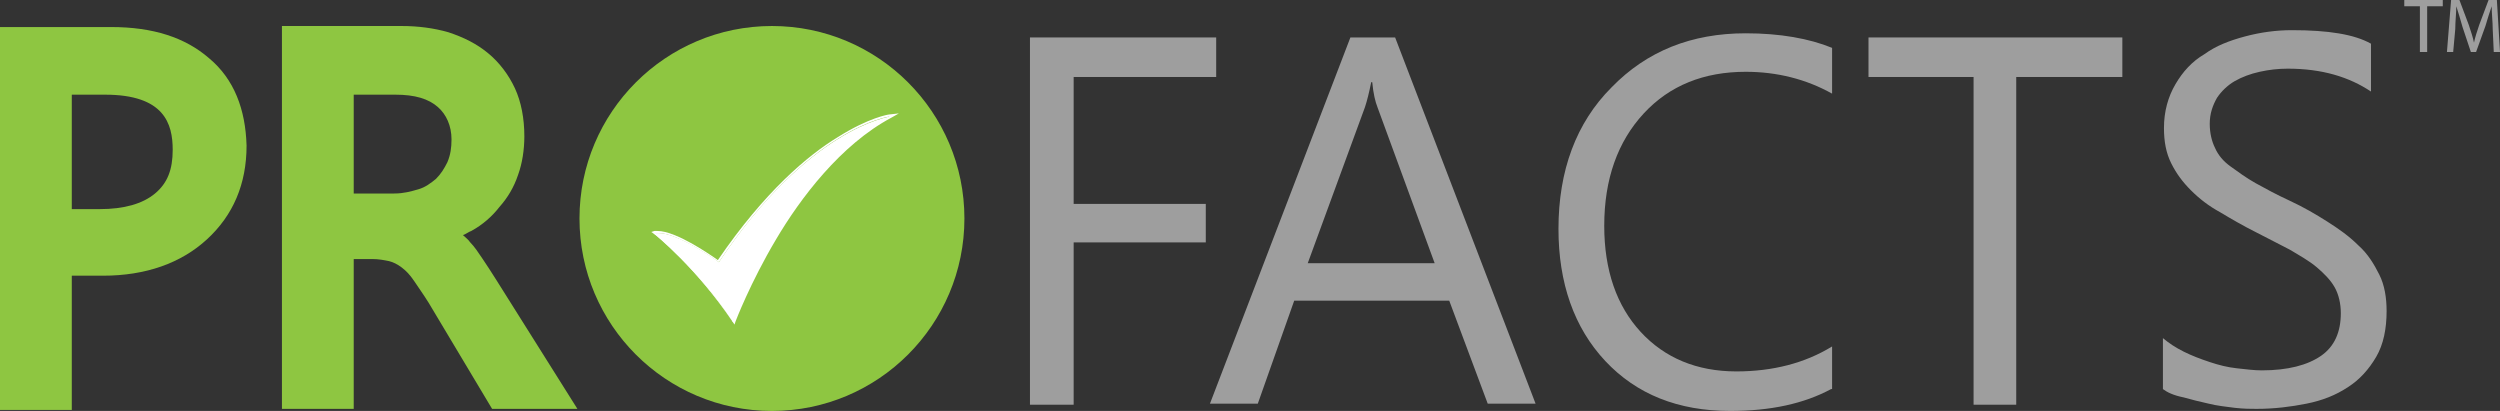 <?xml version="1.0" encoding="utf-8"?>
<!-- Generator: Adobe Illustrator 19.1.0, SVG Export Plug-In . SVG Version: 6.00 Build 0)  -->
<svg version="1.1" id="Layer_1" xmlns="http://www.w3.org/2000/svg" xmlns:xlink="http://www.w3.org/1999/xlink" x="0px" y="0px"
	 viewBox="0 0 240.3 39.5" style="enable-background:new 0 0 240.3 39.5;" xml:space="preserve">
<rect x="0" y="0" width="240.3" height="39.5" fill="#333333" stroke="none"/>
<style type="text/css">
	.st0{fill:#8EC641;}
	.st1{fill:#FFFFFF;}
	.st2{fill:#9E9E9E;}
</style>
<circle class="st0" cx="74.2" cy="21" r="18.5"/>
<g>
	<path class="st1" d="M70.4,30.9c-3.4-5.1-7.4-8.4-7.5-8.4l-0.1-0.1l0.2,0c0.1,0,0.2,0,0.3,0c1.8,0,5.3,2.4,5.8,2.8
		c8.6-12.9,16.4-14,16.5-14L86,11l-0.4,0.2c-9.5,5-15,19.5-15.1,19.6L70.5,31L70.4,30.9z"/>
	<path class="st1" d="M85.5,11.2c-9.6,5-15.1,19.7-15.1,19.7C67,25.7,63,22.4,63,22.4c0.1,0,0.2,0,0.3,0c1.9,0,5.8,2.8,5.8,2.8
		C77.8,12.2,85.5,11.2,85.5,11.2 M86.4,10.9L85.5,11c-0.1,0-2,0.3-5,2.2c-2.8,1.7-7,5.2-11.5,11.8c-0.7-0.5-4-2.8-5.8-2.8
		c-0.1,0-0.2,0-0.3,0l-0.3,0.1l0.3,0.2c0,0,4.1,3.3,7.5,8.4l0.2,0.3l0.1-0.3c0,0,1.4-3.7,3.9-7.9c2.3-3.9,6.2-9.1,11.1-11.7
		L86.4,10.9L86.4,10.9z"/>
</g>
<g>
	<path class="st0" d="M20.1,5.6c-2.3-2-5.4-3-9.4-3H0v36.8h6.9V26.5h3c4.1,0,7.5-1.2,10-3.5c2.5-2.3,3.8-5.3,3.8-9
		C23.6,10.5,22.5,7.6,20.1,5.6z M6.9,9.1h3.2c5.7,0,6.5,2.8,6.5,5.3c0,1.9-0.5,3.2-1.7,4.2c-1.2,1-3,1.5-5.3,1.5H6.9V9.1z"/>
	<path class="st0" d="M47.7,26.9c-0.5-0.8-0.9-1.4-1.3-2c-0.4-0.6-0.8-1.2-1.2-1.6c-0.2-0.3-0.5-0.5-0.7-0.7
		c0.3-0.1,0.5-0.3,0.8-0.4c1.1-0.6,2-1.4,2.7-2.3c0.8-0.9,1.4-1.9,1.8-3.1c0.4-1.1,0.6-2.4,0.6-3.7c0-1.7-0.3-3.3-0.9-4.6
		C48.9,7.2,48,6,46.9,5.1c-1.1-0.9-2.3-1.5-3.8-2c-1.4-0.4-2.9-0.6-4.5-0.6H27.1v36.8H34V24.9h1.8c0.6,0,1.1,0.1,1.6,0.2
		c0.4,0.1,0.8,0.3,1.2,0.6c0.4,0.3,0.8,0.7,1.2,1.3c0.4,0.6,0.9,1.3,1.4,2.1l6.1,10.2h8.2L47.7,26.9z M34,9.1h4
		c1.9,0,3.2,0.4,4.1,1.2c0.8,0.7,1.3,1.8,1.3,3.1c0,0.8-0.1,1.5-0.4,2.2c-0.3,0.6-0.6,1.1-1.1,1.6c-0.5,0.4-1,0.8-1.7,1
		c-0.7,0.2-1.4,0.4-2.3,0.4H34V9.1z"/>
</g>
<g>
	<path class="st2" d="M116.9,7.4h-13.7v12.2h12.7v3.7h-12.7v15.6H99V3.6h17.9V7.4z"/>
	<path class="st2" d="M147.6,38.8H143l-3.7-9.9h-14.9l-3.5,9.9h-4.6l13.5-35.2h4.3L147.6,38.8z M137.9,25.3l-5.5-15
		c-0.2-0.5-0.4-1.3-0.5-2.4h-0.1c-0.2,1-0.4,1.8-0.6,2.4l-5.5,15H137.9z"/>
	<path class="st2" d="M176,37.4c-2.6,1.4-5.8,2.1-9.7,2.1c-5,0-9-1.6-12-4.8c-3-3.2-4.5-7.5-4.5-12.7c0-5.6,1.7-10.2,5.1-13.6
		c3.4-3.5,7.7-5.2,12.9-5.2c3.3,0,6.1,0.5,8.3,1.4v4.4c-2.5-1.4-5.3-2.1-8.3-2.1c-4,0-7.3,1.3-9.8,4c-2.5,2.7-3.8,6.3-3.8,10.8
		c0,4.3,1.2,7.7,3.5,10.2c2.3,2.5,5.4,3.8,9.2,3.8c3.5,0,6.6-0.8,9.2-2.4V37.4z"/>
	<path class="st2" d="M204,7.4h-10.2v31.5h-4.1V7.4h-10.1V3.6H204V7.4z"/>
	<path class="st2" d="M207.9,37.4v-4.9c0.6,0.5,1.2,0.9,2,1.3c0.8,0.4,1.6,0.7,2.5,1c0.9,0.3,1.7,0.5,2.6,0.6
		c0.9,0.1,1.7,0.2,2.4,0.2c2.5,0,4.4-0.5,5.7-1.4c1.3-0.9,1.9-2.3,1.9-4.1c0-0.9-0.2-1.8-0.6-2.5c-0.4-0.7-1-1.3-1.7-1.9
		c-0.7-0.6-1.6-1.1-2.6-1.7c-1-0.5-2.1-1.1-3.3-1.7c-1.2-0.6-2.4-1.3-3.4-1.9c-1.1-0.6-2-1.3-2.8-2.1c-0.8-0.8-1.4-1.6-1.9-2.6
		c-0.5-1-0.7-2.1-0.7-3.4c0-1.6,0.4-3,1.1-4.2c0.7-1.2,1.6-2.2,2.8-2.9c1.1-0.8,2.4-1.3,3.9-1.7c1.5-0.4,3-0.6,4.5-0.6
		c3.5,0,6,0.4,7.6,1.3v4.6c-2.1-1.4-4.7-2.2-8-2.2c-0.9,0-1.8,0.1-2.7,0.3c-0.9,0.2-1.7,0.5-2.4,0.9c-0.7,0.4-1.3,1-1.7,1.6
		c-0.4,0.7-0.7,1.5-0.7,2.5c0,0.9,0.2,1.7,0.5,2.3c0.3,0.7,0.8,1.3,1.5,1.8c0.7,0.5,1.5,1.1,2.4,1.6c0.9,0.5,2,1.1,3.3,1.7
		c1.3,0.6,2.5,1.3,3.6,2s2.1,1.4,3,2.3c0.9,0.8,1.5,1.8,2,2.8c0.5,1,0.7,2.2,0.7,3.5c0,1.7-0.3,3.2-1,4.4c-0.7,1.2-1.6,2.2-2.7,2.9
		c-1.2,0.8-2.5,1.3-4,1.6c-1.5,0.3-3.1,0.5-4.8,0.5c-0.6,0-1.2,0-2.1-0.1c-0.8-0.1-1.7-0.2-2.5-0.4c-0.9-0.2-1.7-0.4-2.4-0.6
		C208.9,38,208.3,37.7,207.9,37.4z"/>
</g>
<g>
	<path class="st2" d="M232.6,0.6h-1.5V0h3.7v0.6h-1.5V5h-0.7V0.6z"/>
	<path class="st2" d="M239.6,2.8c0-0.7-0.1-1.5-0.1-2.2h0c-0.2,0.6-0.4,1.2-0.6,1.9L238,5h-0.5l-0.8-2.4c-0.2-0.7-0.4-1.4-0.6-2h0
		c0,0.6-0.1,1.5-0.1,2.2L235.8,5h-0.6l0.4-5h0.8l0.9,2.4c0.2,0.6,0.4,1.2,0.5,1.7h0c0.1-0.5,0.3-1.1,0.5-1.7l0.9-2.4h0.8l0.3,5h-0.6
		L239.6,2.8z"/>
</g>
</svg>
